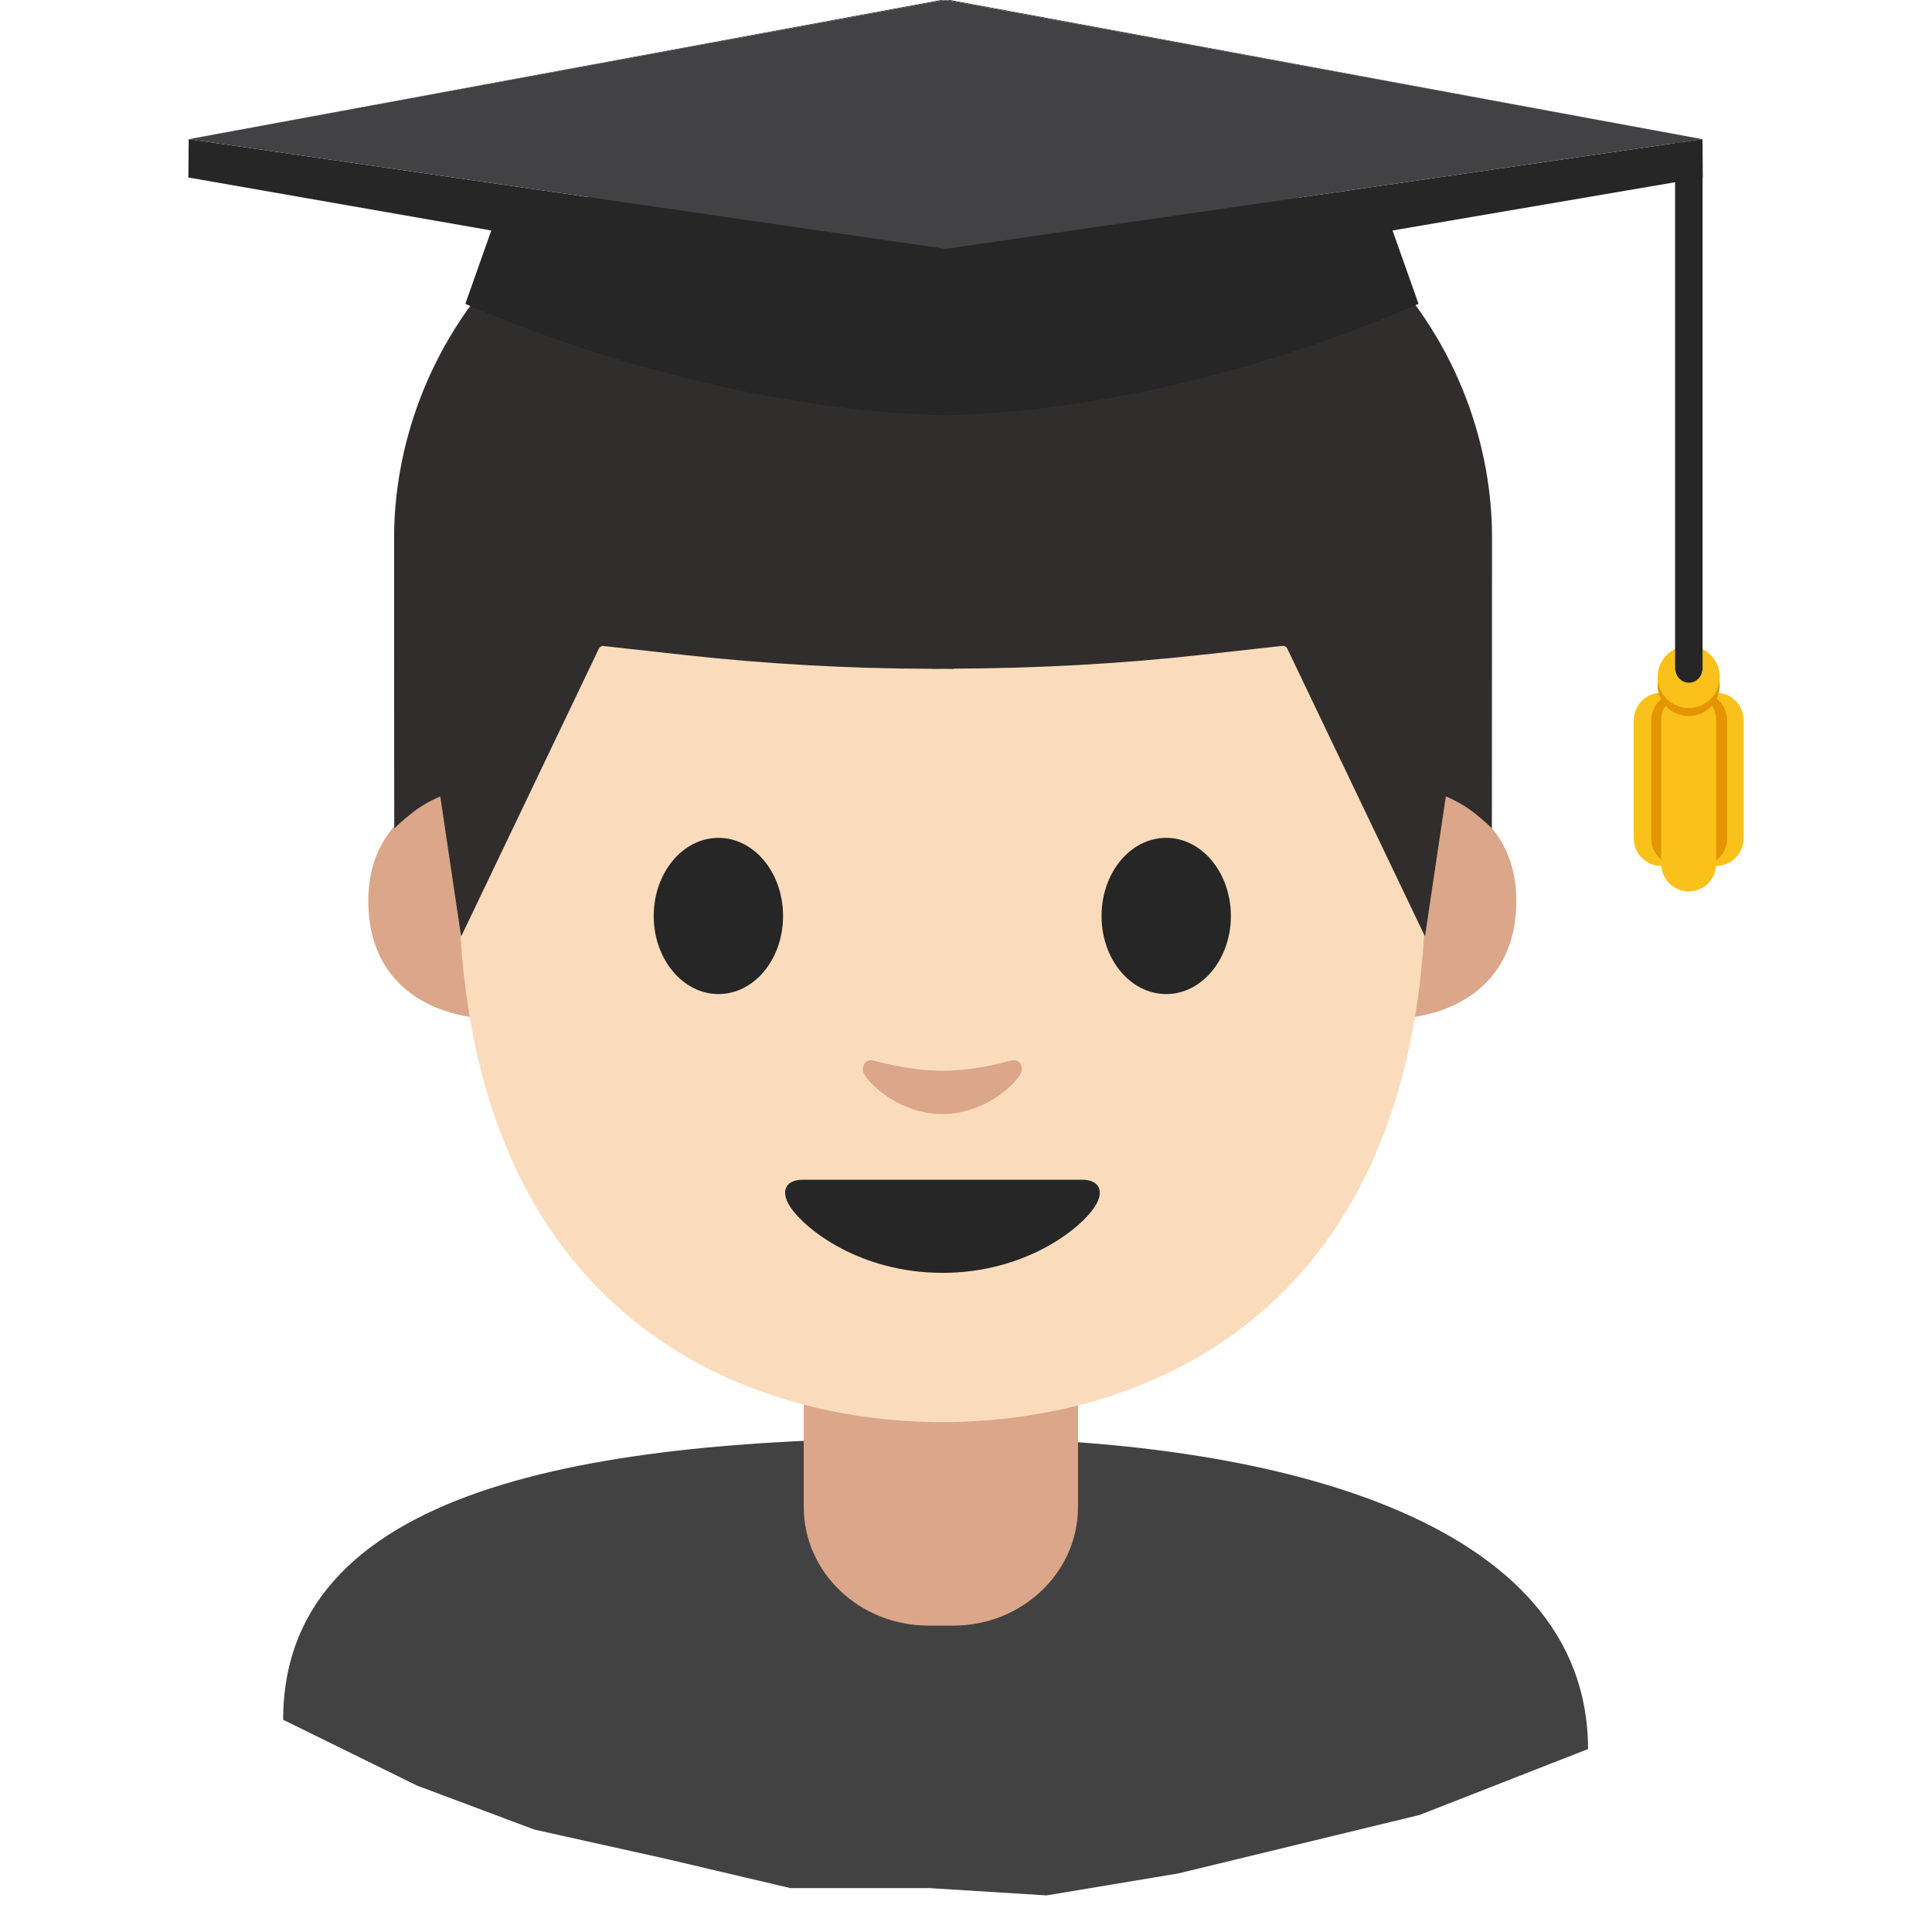 <svg width="132" height="132" viewBox="0 0 132 132" fill="none" xmlns="http://www.w3.org/2000/svg">
<path d="M19.346 117.5L28.5 122L36.5 125L45.5 127L54 129H63.5L71.5 129.5L80.5 128L97 124L108.5 119.5C108.5 103.856 87.151 98.196 64.618 98.227C42.219 98.257 19.346 100.938 19.346 117.5Z" fill="#424242"/>
<path d="M64.278 93.07H54.914V102.96C54.914 107.436 58.73 111.066 63.432 111.066H65.134C69.836 111.066 73.652 107.436 73.652 102.96V93.07H64.278Z" fill="#DBA689"/>
<path d="M97.525 53.976C97.525 53.976 103.599 55.028 103.599 61.576C103.599 67.351 99.165 69.63 94.731 69.63V53.976H97.525Z" fill="#DBA689"/>
<path d="M31.236 53.976C31.236 53.976 25.163 55.028 25.163 61.576C25.163 67.351 29.597 69.63 34.031 69.63V53.976H31.236Z" fill="#DBA689"/>
<path d="M64.381 11.107C38.187 11.107 31.34 31.412 31.34 59.936C31.34 89.513 50.346 97.164 64.381 97.164C78.21 97.164 97.422 89.739 97.422 59.936C97.433 31.412 90.575 11.107 64.381 11.107Z" fill="#FADCBC"/>
<path d="M53.501 62.587C53.501 65.536 51.532 67.918 49.087 67.918C46.654 67.918 44.663 65.526 44.663 62.587C44.663 59.637 46.643 57.245 49.087 57.245C51.532 57.245 53.501 59.627 53.501 62.587Z" fill="#262626"/>
<path d="M75.261 62.587C75.261 65.536 77.23 67.918 79.685 67.918C82.118 67.918 84.098 65.526 84.098 62.587C84.098 59.637 82.118 57.245 79.685 57.245C77.23 57.245 75.261 59.627 75.261 62.587Z" fill="#262626"/>
<path d="M73.951 80.603H64.391H54.832C53.739 80.603 53.264 81.335 53.986 82.448C54.997 83.995 58.771 86.965 64.391 86.965C70.012 86.965 73.786 83.995 74.797 82.448C75.519 81.335 75.044 80.603 73.951 80.603Z" fill="#262626"/>
<path d="M69.001 72.476C67.372 72.94 65.68 73.157 64.381 73.157C63.082 73.157 61.39 72.93 59.761 72.476C59.07 72.28 58.792 72.94 59.039 73.373C59.555 74.281 61.638 76.117 64.381 76.117C67.124 76.117 69.207 74.281 69.723 73.373C69.97 72.93 69.702 72.27 69.001 72.476Z" fill="#DBA689"/>
<path d="M65.175 7.384C65.175 7.384 64.659 7.363 64.443 7.373C64.226 7.373 63.711 7.384 63.711 7.384C35.444 7.93 26.926 24.936 26.926 36.723C26.926 48.18 26.936 56.605 26.936 56.605C26.936 56.605 27.39 56.141 28.215 55.492C29.102 54.801 30.082 54.419 30.082 54.419L31.505 63.989L40.92 44.313C40.982 44.189 41.106 44.117 41.24 44.138L46.819 44.756C52.429 45.375 58.07 45.684 63.7 45.695V45.705C63.948 45.705 64.185 45.695 64.433 45.695C64.68 45.695 64.917 45.705 65.165 45.705V45.684C70.795 45.664 76.436 45.365 82.046 44.746L87.625 44.127C87.759 44.117 87.883 44.189 87.945 44.303L97.36 63.979L98.784 54.409C98.784 54.409 99.763 54.801 100.65 55.481C101.485 56.131 101.929 56.595 101.929 56.595C101.929 56.595 101.939 48.18 101.939 36.712C101.96 24.936 93.442 7.93 65.175 7.384Z" fill="#312D2D"/>
<path d="M64.31 0L12.891 9.508L64.444 0.021L64.31 0Z" fill="#262626"/>
<path d="M64.597 0.01L64.567 0L64.443 0.021L64.597 0.052V0.01Z" fill="#424143"/>
<path d="M64.886 0L116.315 9.508L64.763 0.021L64.886 0Z" fill="#262626"/>
<path d="M116.335 12.127L116.315 9.508L64.639 16.995H64.577L12.891 9.508L12.87 12.127L33.567 15.747L31.793 20.759C35.588 22.43 49.335 27.978 64.597 28.38C79.86 27.968 93.122 22.43 96.917 20.759L95.143 15.747L116.335 12.127Z" fill="#262626"/>
<path d="M64.597 0.01L64.639 0L64.763 0.021L64.597 0.052V0.01Z" fill="#424143"/>
<path d="M64.763 0.021L64.598 0.052L64.444 0.021L12.891 9.509L64.567 16.996L64.598 16.985L64.639 16.996L116.315 9.509L64.763 0.021Z" fill="#424143"/>
<path d="M117.253 47.334C116.212 47.334 115.376 48.18 115.376 49.211V57.286C115.376 57.784 115.574 58.261 115.926 58.613C116.278 58.965 116.755 59.163 117.253 59.163C117.751 59.163 118.228 58.965 118.58 58.613C118.932 58.261 119.13 57.784 119.13 57.286V49.211C119.13 48.18 118.295 47.334 117.253 47.334Z" fill="#FBC11B"/>
<path d="M113.499 47.334C112.458 47.334 111.622 48.18 111.622 49.211V57.286C111.622 57.784 111.82 58.261 112.172 58.613C112.524 58.965 113.002 59.163 113.499 59.163C113.997 59.163 114.475 58.965 114.827 58.613C115.178 58.261 115.376 57.784 115.376 57.286V49.211C115.376 48.18 114.541 47.334 113.499 47.334Z" fill="#FBC11B"/>
<path d="M114.696 47.334C113.654 47.334 112.819 48.18 112.819 49.211V57.286C112.819 57.784 113.016 58.261 113.368 58.613C113.72 58.965 114.198 59.163 114.696 59.163C115.193 59.163 115.671 58.965 116.023 58.613C116.375 58.261 116.572 57.784 116.572 57.286V49.211C116.572 48.18 115.737 47.334 114.696 47.334Z" fill="#E49500"/>
<path d="M116.129 47.334C115.088 47.334 114.252 48.18 114.252 49.211V57.286C114.252 58.328 115.098 59.163 116.129 59.163C117.16 59.163 118.006 58.317 118.006 57.286V49.211C118.006 48.18 117.171 47.334 116.129 47.334Z" fill="#E49500"/>
<path d="M115.376 47.334C114.335 47.334 113.499 48.18 113.499 49.211V59.029C113.499 59.526 113.697 60.004 114.049 60.356C114.401 60.708 114.878 60.906 115.376 60.906C115.874 60.906 116.351 60.708 116.703 60.356C117.055 60.004 117.253 59.526 117.253 59.029V49.211C117.253 48.18 116.418 47.334 115.376 47.334Z" fill="#FBC11B"/>
<path d="M115.376 48.922C116.55 48.922 117.501 47.971 117.501 46.798C117.501 45.625 116.55 44.674 115.376 44.674C114.203 44.674 113.252 45.625 113.252 46.798C113.252 47.971 114.203 48.922 115.376 48.922Z" fill="#E49500"/>
<path d="M115.376 48.376C116.55 48.376 117.501 47.425 117.501 46.252C117.501 45.078 116.55 44.127 115.376 44.127C114.203 44.127 113.252 45.078 113.252 46.252C113.252 47.425 114.203 48.376 115.376 48.376Z" fill="#FBC11B"/>
<path d="M114.448 9.745V45.788H114.469C114.51 46.262 114.902 46.643 115.387 46.643C115.871 46.643 116.263 46.272 116.304 45.788H116.325V9.745H114.448Z" fill="#262626"/>
</svg>
